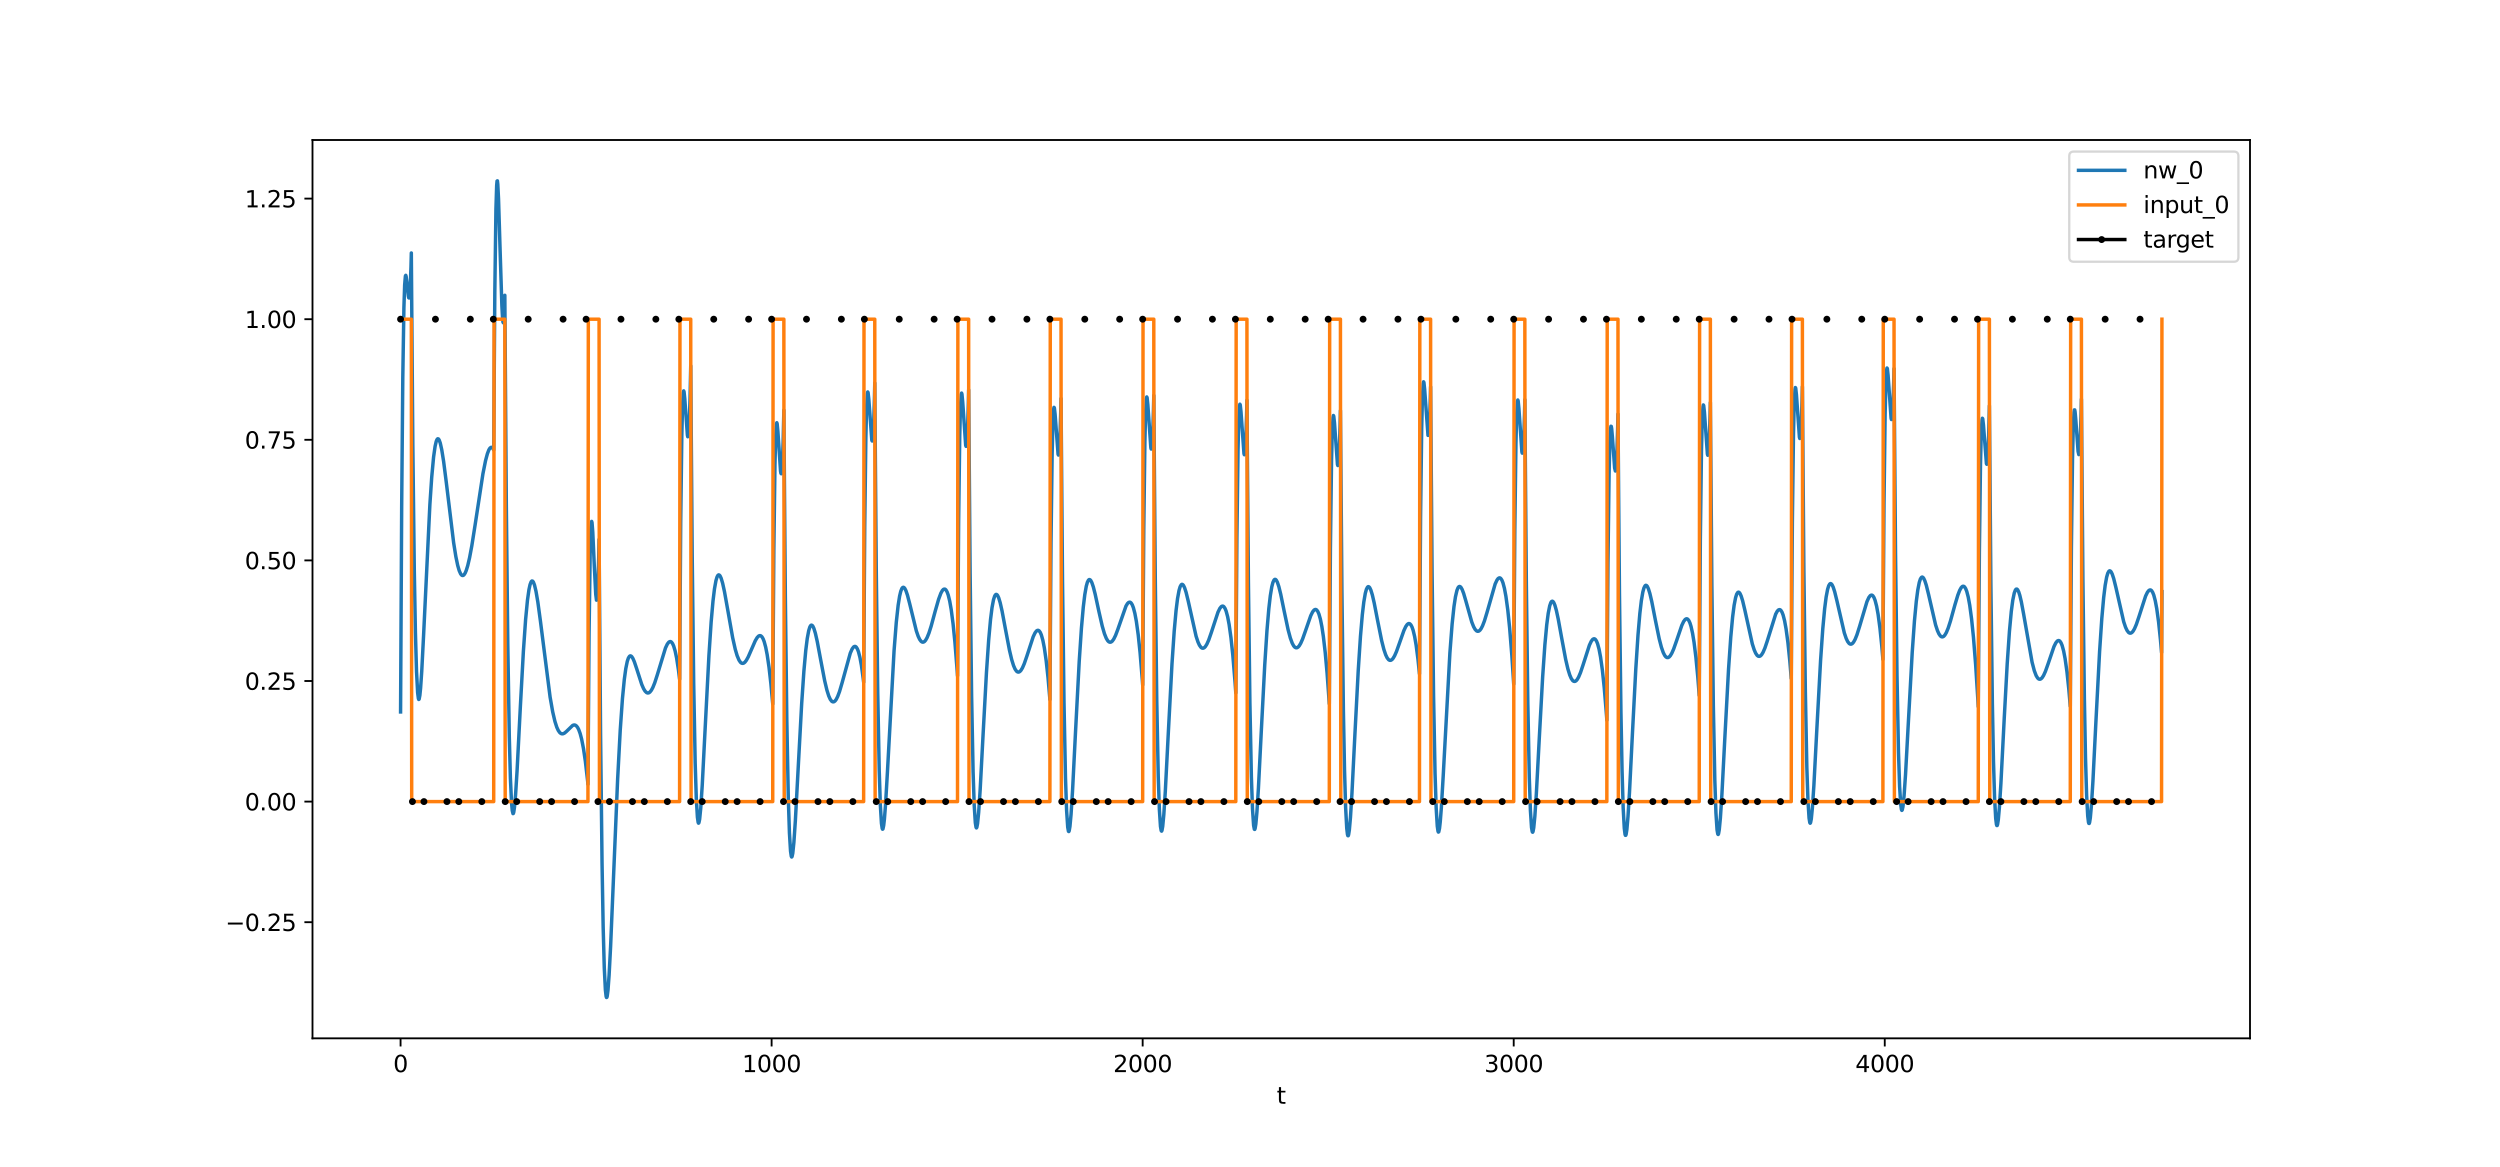 <?xml version="1.0" encoding="utf-8" standalone="no"?>
<!DOCTYPE svg PUBLIC "-//W3C//DTD SVG 1.1//EN"
  "http://www.w3.org/Graphics/SVG/1.1/DTD/svg11.dtd">
<svg xmlns:xlink="http://www.w3.org/1999/xlink" width="1080pt" height="504pt" viewBox="0 0 1080 504" xmlns="http://www.w3.org/2000/svg" version="1.1">
 <defs>
  <style type="text/css">*{stroke-linejoin: round; stroke-linecap: butt}</style>
 </defs>
 <g id="figure_1">
  <g id="patch_1">
   <path d="M 0 504 
L 1080 504 
L 1080 0 
L 0 0 
z
" style="fill: #ffffff"/>
  </g>
  <g id="axes_1">
   <g id="patch_2">
    <path d="M 135 448.56 
L 972 448.56 
L 972 60.48 
L 135 60.48 
z
" style="fill: #ffffff"/>
   </g>
   <g id="matplotlib.axis_1">
    <g id="xtick_1">
     <g id="line2d_1">
      <defs>
       <path id="mcdd0819372" d="M 0 0 
L 0 3.5 
" style="stroke: #000000; stroke-width: 0.8"/>
      </defs>
      <g>
       <use xlink:href="#mcdd0819372" x="173.045" y="448.56" style="stroke: #000000; stroke-width: 0.8"/>
      </g>
     </g>
     <g id="text_1">
      <!-- 0 -->
      <g transform="translate(169.864 463.158) scale(0.1 -0.1)">
       <defs>
        <path id="DejaVuSans-30" d="M 2034 4250 
Q 1547 4250 1301 3770 
Q 1056 3291 1056 2328 
Q 1056 1369 1301 889 
Q 1547 409 2034 409 
Q 2525 409 2770 889 
Q 3016 1369 3016 2328 
Q 3016 3291 2770 3770 
Q 2525 4250 2034 4250 
z
M 2034 4750 
Q 2819 4750 3233 4129 
Q 3647 3509 3647 2328 
Q 3647 1150 3233 529 
Q 2819 -91 2034 -91 
Q 1250 -91 836 529 
Q 422 1150 422 2328 
Q 422 3509 836 4129 
Q 1250 4750 2034 4750 
z
" transform="scale(0.016)"/>
       </defs>
       <use xlink:href="#DejaVuSans-30"/>
      </g>
     </g>
    </g>
    <g id="xtick_2">
     <g id="line2d_2">
      <g>
       <use xlink:href="#mcdd0819372" x="333.338" y="448.56" style="stroke: #000000; stroke-width: 0.8"/>
      </g>
     </g>
     <g id="text_2">
      <!-- 1000 -->
      <g transform="translate(320.613 463.158) scale(0.1 -0.1)">
       <defs>
        <path id="DejaVuSans-31" d="M 794 531 
L 1825 531 
L 1825 4091 
L 703 3866 
L 703 4441 
L 1819 4666 
L 2450 4666 
L 2450 531 
L 3481 531 
L 3481 0 
L 794 0 
L 794 531 
z
" transform="scale(0.016)"/>
       </defs>
       <use xlink:href="#DejaVuSans-31"/>
       <use xlink:href="#DejaVuSans-30" x="63.623"/>
       <use xlink:href="#DejaVuSans-30" x="127.246"/>
       <use xlink:href="#DejaVuSans-30" x="190.869"/>
      </g>
     </g>
    </g>
    <g id="xtick_3">
     <g id="line2d_3">
      <g>
       <use xlink:href="#mcdd0819372" x="493.631" y="448.56" style="stroke: #000000; stroke-width: 0.8"/>
      </g>
     </g>
     <g id="text_3">
      <!-- 2000 -->
      <g transform="translate(480.906 463.158) scale(0.1 -0.1)">
       <defs>
        <path id="DejaVuSans-32" d="M 1228 531 
L 3431 531 
L 3431 0 
L 469 0 
L 469 531 
Q 828 903 1448 1529 
Q 2069 2156 2228 2338 
Q 2531 2678 2651 2914 
Q 2772 3150 2772 3378 
Q 2772 3750 2511 3984 
Q 2250 4219 1831 4219 
Q 1534 4219 1204 4116 
Q 875 4013 500 3803 
L 500 4441 
Q 881 4594 1212 4672 
Q 1544 4750 1819 4750 
Q 2544 4750 2975 4387 
Q 3406 4025 3406 3419 
Q 3406 3131 3298 2873 
Q 3191 2616 2906 2266 
Q 2828 2175 2409 1742 
Q 1991 1309 1228 531 
z
" transform="scale(0.016)"/>
       </defs>
       <use xlink:href="#DejaVuSans-32"/>
       <use xlink:href="#DejaVuSans-30" x="63.623"/>
       <use xlink:href="#DejaVuSans-30" x="127.246"/>
       <use xlink:href="#DejaVuSans-30" x="190.869"/>
      </g>
     </g>
    </g>
    <g id="xtick_4">
     <g id="line2d_4">
      <g>
       <use xlink:href="#mcdd0819372" x="653.923" y="448.56" style="stroke: #000000; stroke-width: 0.8"/>
      </g>
     </g>
     <g id="text_4">
      <!-- 3000 -->
      <g transform="translate(641.198 463.158) scale(0.1 -0.1)">
       <defs>
        <path id="DejaVuSans-33" d="M 2597 2516 
Q 3050 2419 3304 2112 
Q 3559 1806 3559 1356 
Q 3559 666 3084 287 
Q 2609 -91 1734 -91 
Q 1441 -91 1130 -33 
Q 819 25 488 141 
L 488 750 
Q 750 597 1062 519 
Q 1375 441 1716 441 
Q 2309 441 2620 675 
Q 2931 909 2931 1356 
Q 2931 1769 2642 2001 
Q 2353 2234 1838 2234 
L 1294 2234 
L 1294 2753 
L 1863 2753 
Q 2328 2753 2575 2939 
Q 2822 3125 2822 3475 
Q 2822 3834 2567 4026 
Q 2313 4219 1838 4219 
Q 1578 4219 1281 4162 
Q 984 4106 628 3988 
L 628 4550 
Q 988 4650 1302 4700 
Q 1616 4750 1894 4750 
Q 2613 4750 3031 4423 
Q 3450 4097 3450 3541 
Q 3450 3153 3228 2886 
Q 3006 2619 2597 2516 
z
" transform="scale(0.016)"/>
       </defs>
       <use xlink:href="#DejaVuSans-33"/>
       <use xlink:href="#DejaVuSans-30" x="63.623"/>
       <use xlink:href="#DejaVuSans-30" x="127.246"/>
       <use xlink:href="#DejaVuSans-30" x="190.869"/>
      </g>
     </g>
    </g>
    <g id="xtick_5">
     <g id="line2d_5">
      <g>
       <use xlink:href="#mcdd0819372" x="814.216" y="448.56" style="stroke: #000000; stroke-width: 0.8"/>
      </g>
     </g>
     <g id="text_5">
      <!-- 4000 -->
      <g transform="translate(801.491 463.158) scale(0.1 -0.1)">
       <defs>
        <path id="DejaVuSans-34" d="M 2419 4116 
L 825 1625 
L 2419 1625 
L 2419 4116 
z
M 2253 4666 
L 3047 4666 
L 3047 1625 
L 3713 1625 
L 3713 1100 
L 3047 1100 
L 3047 0 
L 2419 0 
L 2419 1100 
L 313 1100 
L 313 1709 
L 2253 4666 
z
" transform="scale(0.016)"/>
       </defs>
       <use xlink:href="#DejaVuSans-34"/>
       <use xlink:href="#DejaVuSans-30" x="63.623"/>
       <use xlink:href="#DejaVuSans-30" x="127.246"/>
       <use xlink:href="#DejaVuSans-30" x="190.869"/>
      </g>
     </g>
    </g>
    <g id="text_6">
     <!-- t -->
     <g transform="translate(551.54 476.837) scale(0.1 -0.1)">
      <defs>
       <path id="DejaVuSans-74" d="M 1172 4494 
L 1172 3500 
L 2356 3500 
L 2356 3053 
L 1172 3053 
L 1172 1153 
Q 1172 725 1289 603 
Q 1406 481 1766 481 
L 2356 481 
L 2356 0 
L 1766 0 
Q 1100 0 847 248 
Q 594 497 594 1153 
L 594 3053 
L 172 3053 
L 172 3500 
L 594 3500 
L 594 4494 
L 1172 4494 
z
" transform="scale(0.016)"/>
      </defs>
      <use xlink:href="#DejaVuSans-74"/>
     </g>
    </g>
   </g>
   <g id="matplotlib.axis_2">
    <g id="ytick_1">
     <g id="line2d_6">
      <defs>
       <path id="m238ae38a88" d="M 0 0 
L -3.5 0 
" style="stroke: #000000; stroke-width: 0.8"/>
      </defs>
      <g>
       <use xlink:href="#m238ae38a88" x="135" y="398.386" style="stroke: #000000; stroke-width: 0.8"/>
      </g>
     </g>
     <g id="text_7">
      <!-- −0.25 -->
      <g transform="translate(97.355 402.186) scale(0.1 -0.1)">
       <defs>
        <path id="DejaVuSans-2212" d="M 678 2272 
L 4684 2272 
L 4684 1741 
L 678 1741 
L 678 2272 
z
" transform="scale(0.016)"/>
        <path id="DejaVuSans-2e" d="M 684 794 
L 1344 794 
L 1344 0 
L 684 0 
L 684 794 
z
" transform="scale(0.016)"/>
        <path id="DejaVuSans-35" d="M 691 4666 
L 3169 4666 
L 3169 4134 
L 1269 4134 
L 1269 2991 
Q 1406 3038 1543 3061 
Q 1681 3084 1819 3084 
Q 2600 3084 3056 2656 
Q 3513 2228 3513 1497 
Q 3513 744 3044 326 
Q 2575 -91 1722 -91 
Q 1428 -91 1123 -41 
Q 819 9 494 109 
L 494 744 
Q 775 591 1075 516 
Q 1375 441 1709 441 
Q 2250 441 2565 725 
Q 2881 1009 2881 1497 
Q 2881 1984 2565 2268 
Q 2250 2553 1709 2553 
Q 1456 2553 1204 2497 
Q 953 2441 691 2322 
L 691 4666 
z
" transform="scale(0.016)"/>
       </defs>
       <use xlink:href="#DejaVuSans-2212"/>
       <use xlink:href="#DejaVuSans-30" x="83.789"/>
       <use xlink:href="#DejaVuSans-2e" x="147.412"/>
       <use xlink:href="#DejaVuSans-32" x="179.199"/>
       <use xlink:href="#DejaVuSans-35" x="242.822"/>
      </g>
     </g>
    </g>
    <g id="ytick_2">
     <g id="line2d_7">
      <g>
       <use xlink:href="#m238ae38a88" x="135" y="346.287" style="stroke: #000000; stroke-width: 0.8"/>
      </g>
     </g>
     <g id="text_8">
      <!-- 0.00 -->
      <g transform="translate(105.734 350.087) scale(0.1 -0.1)">
       <use xlink:href="#DejaVuSans-30"/>
       <use xlink:href="#DejaVuSans-2e" x="63.623"/>
       <use xlink:href="#DejaVuSans-30" x="95.41"/>
       <use xlink:href="#DejaVuSans-30" x="159.033"/>
      </g>
     </g>
    </g>
    <g id="ytick_3">
     <g id="line2d_8">
      <g>
       <use xlink:href="#m238ae38a88" x="135" y="294.188" style="stroke: #000000; stroke-width: 0.8"/>
      </g>
     </g>
     <g id="text_9">
      <!-- 0.25 -->
      <g transform="translate(105.734 297.988) scale(0.1 -0.1)">
       <use xlink:href="#DejaVuSans-30"/>
       <use xlink:href="#DejaVuSans-2e" x="63.623"/>
       <use xlink:href="#DejaVuSans-32" x="95.41"/>
       <use xlink:href="#DejaVuSans-35" x="159.033"/>
      </g>
     </g>
    </g>
    <g id="ytick_4">
     <g id="line2d_9">
      <g>
       <use xlink:href="#m238ae38a88" x="135" y="242.089" style="stroke: #000000; stroke-width: 0.8"/>
      </g>
     </g>
     <g id="text_10">
      <!-- 0.50 -->
      <g transform="translate(105.734 245.889) scale(0.1 -0.1)">
       <use xlink:href="#DejaVuSans-30"/>
       <use xlink:href="#DejaVuSans-2e" x="63.623"/>
       <use xlink:href="#DejaVuSans-35" x="95.41"/>
       <use xlink:href="#DejaVuSans-30" x="159.033"/>
      </g>
     </g>
    </g>
    <g id="ytick_5">
     <g id="line2d_10">
      <g>
       <use xlink:href="#m238ae38a88" x="135" y="189.99" style="stroke: #000000; stroke-width: 0.8"/>
      </g>
     </g>
     <g id="text_11">
      <!-- 0.75 -->
      <g transform="translate(105.734 193.79) scale(0.1 -0.1)">
       <defs>
        <path id="DejaVuSans-37" d="M 525 4666 
L 3525 4666 
L 3525 4397 
L 1831 0 
L 1172 0 
L 2766 4134 
L 525 4134 
L 525 4666 
z
" transform="scale(0.016)"/>
       </defs>
       <use xlink:href="#DejaVuSans-30"/>
       <use xlink:href="#DejaVuSans-2e" x="63.623"/>
       <use xlink:href="#DejaVuSans-37" x="95.41"/>
       <use xlink:href="#DejaVuSans-35" x="159.033"/>
      </g>
     </g>
    </g>
    <g id="ytick_6">
     <g id="line2d_11">
      <g>
       <use xlink:href="#m238ae38a88" x="135" y="137.892" style="stroke: #000000; stroke-width: 0.8"/>
      </g>
     </g>
     <g id="text_12">
      <!-- 1.00 -->
      <g transform="translate(105.734 141.691) scale(0.1 -0.1)">
       <use xlink:href="#DejaVuSans-31"/>
       <use xlink:href="#DejaVuSans-2e" x="63.623"/>
       <use xlink:href="#DejaVuSans-30" x="95.41"/>
       <use xlink:href="#DejaVuSans-30" x="159.033"/>
      </g>
     </g>
    </g>
    <g id="ytick_7">
     <g id="line2d_12">
      <g>
       <use xlink:href="#m238ae38a88" x="135" y="85.793" style="stroke: #000000; stroke-width: 0.8"/>
      </g>
     </g>
     <g id="text_13">
      <!-- 1.25 -->
      <g transform="translate(105.734 89.592) scale(0.1 -0.1)">
       <use xlink:href="#DejaVuSans-31"/>
       <use xlink:href="#DejaVuSans-2e" x="63.623"/>
       <use xlink:href="#DejaVuSans-32" x="95.41"/>
       <use xlink:href="#DejaVuSans-35" x="159.033"/>
      </g>
     </g>
    </g>
   </g>
   <g id="line2d_13">
    <path d="M 173.045 307.559 
L 173.526 218.485 
L 174.007 163.035 
L 174.488 132.888 
L 174.809 123.121 
L 175.129 119.249 
L 175.29 118.938 
L 175.45 119.418 
L 175.77 121.93 
L 176.412 127.926 
L 176.572 128.641 
L 176.732 128.74 
L 176.892 128.085 
L 177.213 124.009 
L 177.534 115.48 
L 177.694 109.288 
L 178.335 191.774 
L 178.976 246.514 
L 179.457 273.208 
L 179.938 290.128 
L 180.419 299.225 
L 180.74 301.779 
L 180.9 302.17 
L 181.06 302.039 
L 181.381 300.393 
L 181.701 297.191 
L 182.182 290.139 
L 182.984 274.523 
L 185.709 217.933 
L 186.51 206.055 
L 187.311 197.411 
L 187.953 192.845 
L 188.434 190.737 
L 188.754 189.924 
L 189.075 189.559 
L 189.395 189.615 
L 189.716 190.065 
L 190.197 191.414 
L 190.838 194.308 
L 191.639 199.329 
L 192.761 208.1 
L 195.967 234.448 
L 196.929 240.45 
L 197.731 244.285 
L 198.372 246.508 
L 199.013 247.948 
L 199.494 248.507 
L 199.814 248.634 
L 200.135 248.567 
L 200.455 248.309 
L 200.936 247.576 
L 201.417 246.444 
L 202.058 244.359 
L 202.86 240.921 
L 203.822 235.784 
L 205.264 226.65 
L 208.63 204.639 
L 209.752 199.009 
L 210.554 196.003 
L 211.195 194.334 
L 211.676 193.564 
L 212.157 193.24 
L 212.477 193.285 
L 212.798 193.549 
L 213.279 194.371 
L 213.76 126.129 
L 214.241 90.303 
L 214.561 80.105 
L 214.722 78.223 
L 214.882 78.12 
L 215.042 79.535 
L 215.363 85.935 
L 216.004 106.758 
L 216.805 131.99 
L 217.126 137.74 
L 217.286 139.159 
L 217.447 139.458 
L 217.607 138.538 
L 217.927 132.673 
L 218.088 127.568 
L 218.729 217.343 
L 219.37 278.726 
L 220.011 318.005 
L 220.492 336.133 
L 220.973 346.634 
L 221.294 350.194 
L 221.614 351.49 
L 221.774 351.408 
L 221.935 350.895 
L 222.255 348.742 
L 222.736 343.229 
L 223.377 332.928 
L 224.82 304.772 
L 226.102 281.358 
L 227.064 267.605 
L 227.866 259.275 
L 228.507 254.731 
L 228.988 252.525 
L 229.468 251.295 
L 229.789 250.985 
L 230.11 251.059 
L 230.43 251.491 
L 230.911 252.757 
L 231.552 255.455 
L 232.354 260.143 
L 233.476 268.406 
L 237.643 301.142 
L 238.765 307.512 
L 239.727 311.651 
L 240.529 314.153 
L 241.17 315.558 
L 241.811 316.469 
L 242.292 316.857 
L 242.773 317.018 
L 243.254 316.981 
L 243.895 316.676 
L 244.696 315.992 
L 247.421 313.355 
L 248.062 313.179 
L 248.543 313.277 
L 249.024 313.613 
L 249.505 314.222 
L 249.986 315.139 
L 250.627 316.898 
L 251.268 319.338 
L 252.07 323.449 
L 252.871 328.853 
L 253.833 337.191 
L 253.993 338.788 
L 254.474 273.783 
L 254.955 239.038 
L 255.276 228.446 
L 255.596 225.246 
L 255.756 225.765 
L 256.077 229.838 
L 256.718 244.117 
L 257.359 256.703 
L 257.68 259.272 
L 257.84 259.178 
L 258.001 258.018 
L 258.321 252.112 
L 258.642 240.864 
L 258.802 233.056 
L 259.443 316.898 
L 260.084 372.92 
L 260.565 400.453 
L 261.046 418.065 
L 261.527 427.671 
L 261.848 430.452 
L 262.008 430.92 
L 262.168 430.84 
L 262.328 430.259 
L 262.649 427.768 
L 263.13 421.303 
L 263.771 409.031 
L 264.893 382.358 
L 266.817 336.613 
L 267.939 315.452 
L 268.9 301.761 
L 269.702 293.509 
L 270.343 288.838 
L 270.984 285.713 
L 271.465 284.273 
L 271.946 283.51 
L 272.267 283.334 
L 272.587 283.393 
L 272.908 283.661 
L 273.389 284.395 
L 274.03 285.862 
L 274.992 288.725 
L 277.236 295.693 
L 278.037 297.531 
L 278.678 298.578 
L 279.319 299.203 
L 279.8 299.38 
L 280.281 299.303 
L 280.762 298.976 
L 281.403 298.166 
L 282.044 296.96 
L 282.846 294.968 
L 283.968 291.493 
L 287.494 279.908 
L 288.296 278.222 
L 288.937 277.4 
L 289.418 277.149 
L 289.738 277.177 
L 290.059 277.374 
L 290.54 278.009 
L 291.021 279.08 
L 291.662 281.243 
L 292.303 284.311 
L 293.105 289.518 
L 293.586 293.417 
L 294.066 225.858 
L 294.547 188.028 
L 294.868 175.161 
L 295.188 169.566 
L 295.349 168.857 
L 295.509 169.226 
L 295.83 172.315 
L 296.952 187.96 
L 297.112 188.669 
L 297.272 188.597 
L 297.433 187.633 
L 297.753 182.635 
L 298.074 172.968 
L 298.394 158.055 
L 299.035 240.045 
L 299.677 295.222 
L 300.318 329.637 
L 300.799 344.867 
L 301.28 353.02 
L 301.6 355.283 
L 301.76 355.613 
L 301.921 355.472 
L 302.241 353.939 
L 302.722 349.089 
L 303.363 339.247 
L 304.485 317.372 
L 306.249 283.319 
L 307.21 268.783 
L 308.012 259.659 
L 308.653 254.377 
L 309.294 250.822 
L 309.775 249.214 
L 310.096 248.608 
L 310.416 248.349 
L 310.737 248.411 
L 311.057 248.769 
L 311.538 249.803 
L 312.179 251.968 
L 312.981 255.637 
L 314.263 262.803 
L 316.507 275.488 
L 317.629 280.5 
L 318.431 283.219 
L 319.232 285.144 
L 319.873 286.099 
L 320.354 286.482 
L 320.835 286.592 
L 321.316 286.445 
L 321.797 286.063 
L 322.438 285.23 
L 323.24 283.769 
L 324.522 280.834 
L 326.285 276.794 
L 327.087 275.446 
L 327.728 274.774 
L 328.209 274.573 
L 328.69 274.675 
L 329.17 275.122 
L 329.651 275.95 
L 330.132 277.197 
L 330.773 279.572 
L 331.415 282.832 
L 332.216 288.263 
L 333.017 295.319 
L 333.819 304.11 
L 334.3 237.759 
L 334.781 200.807 
L 335.101 188.388 
L 335.422 183.164 
L 335.582 182.621 
L 335.742 183.146 
L 336.063 186.538 
L 337.185 203.478 
L 337.345 204.446 
L 337.506 204.662 
L 337.666 204.019 
L 337.987 199.77 
L 338.307 191.016 
L 338.628 177.205 
L 339.269 257.441 
L 339.91 311.352 
L 340.551 344.924 
L 341.032 359.761 
L 341.513 367.699 
L 341.834 369.905 
L 341.994 370.231 
L 342.154 370.099 
L 342.475 368.628 
L 342.956 363.962 
L 343.597 354.507 
L 344.719 333.591 
L 346.322 303.989 
L 347.284 289.877 
L 348.085 281.004 
L 348.726 275.871 
L 349.367 272.425 
L 349.848 270.874 
L 350.169 270.296 
L 350.489 270.055 
L 350.81 270.127 
L 351.131 270.486 
L 351.611 271.503 
L 352.253 273.611 
L 353.054 277.151 
L 354.497 284.852 
L 356.26 294.087 
L 357.222 298.121 
L 358.023 300.663 
L 358.664 302.088 
L 359.305 302.945 
L 359.786 303.212 
L 360.267 303.163 
L 360.748 302.81 
L 361.229 302.169 
L 361.87 300.902 
L 362.672 298.747 
L 363.794 294.93 
L 367.32 282.168 
L 368.122 280.342 
L 368.763 279.471 
L 369.244 279.23 
L 369.564 279.288 
L 369.885 279.534 
L 370.366 280.283 
L 370.847 281.519 
L 371.488 283.986 
L 372.129 287.462 
L 372.93 293.333 
L 373.091 294.721 
L 373.572 227.153 
L 374.052 189.071 
L 374.373 175.97 
L 374.694 170.137 
L 374.854 169.321 
L 375.014 169.598 
L 375.335 172.571 
L 376.617 190.15 
L 376.777 190.508 
L 376.938 190.054 
L 377.098 188.692 
L 377.419 182.9 
L 377.739 172.53 
L 377.899 165.474 
L 378.541 245.484 
L 379.182 299.294 
L 379.823 332.845 
L 380.304 347.698 
L 380.785 355.664 
L 381.105 357.891 
L 381.266 358.227 
L 381.426 358.104 
L 381.746 356.647 
L 382.067 353.825 
L 382.548 347.621 
L 383.349 333.88 
L 386.235 281.093 
L 387.196 268.83 
L 387.998 261.501 
L 388.639 257.481 
L 389.12 255.469 
L 389.601 254.244 
L 389.921 253.827 
L 390.242 253.701 
L 390.563 253.84 
L 390.883 254.22 
L 391.364 255.182 
L 392.005 257.059 
L 392.967 260.739 
L 395.852 272.535 
L 396.654 274.87 
L 397.295 276.226 
L 397.936 277.085 
L 398.417 277.389 
L 398.898 277.403 
L 399.379 277.13 
L 399.86 276.583 
L 400.501 275.455 
L 401.302 273.48 
L 402.264 270.457 
L 404.027 263.961 
L 405.47 258.912 
L 406.432 256.315 
L 407.073 255.137 
L 407.554 254.619 
L 408.034 254.462 
L 408.355 254.578 
L 408.676 254.886 
L 409.156 255.731 
L 409.637 257.072 
L 410.279 259.695 
L 410.92 263.344 
L 411.721 269.466 
L 412.523 277.443 
L 413.484 289.623 
L 413.645 291.941 
L 414.126 225.485 
L 414.606 188.334 
L 414.927 175.767 
L 415.248 170.408 
L 415.408 169.81 
L 415.568 170.291 
L 415.889 173.639 
L 417.171 192.354 
L 417.331 192.823 
L 417.492 192.474 
L 417.652 191.211 
L 417.973 185.606 
L 418.293 175.408 
L 418.453 168.434 
L 419.095 247.585 
L 419.736 300.608 
L 420.377 333.462 
L 420.858 347.858 
L 421.339 355.43 
L 421.659 357.429 
L 421.82 357.662 
L 421.98 357.443 
L 422.3 355.816 
L 422.781 350.957 
L 423.423 341.313 
L 424.705 317.06 
L 426.148 290.539 
L 427.109 276.45 
L 427.911 267.613 
L 428.552 262.512 
L 429.193 259.097 
L 429.674 257.569 
L 429.995 257.004 
L 430.315 256.775 
L 430.636 256.857 
L 430.956 257.225 
L 431.437 258.253 
L 432.078 260.372 
L 432.88 263.918 
L 434.322 271.619 
L 436.086 280.869 
L 437.047 284.936 
L 437.849 287.529 
L 438.49 289.015 
L 439.131 289.954 
L 439.612 290.299 
L 440.093 290.343 
L 440.574 290.1 
L 441.055 289.587 
L 441.696 288.523 
L 442.497 286.675 
L 443.619 283.402 
L 446.344 275.062 
L 447.146 273.377 
L 447.787 272.544 
L 448.268 272.289 
L 448.588 272.32 
L 448.909 272.526 
L 449.39 273.191 
L 449.871 274.319 
L 450.512 276.611 
L 451.153 279.882 
L 451.955 285.472 
L 452.756 292.863 
L 453.558 302.179 
L 454.038 234.486 
L 454.519 196.184 
L 454.84 182.906 
L 455.16 176.886 
L 455.321 175.977 
L 455.481 176.163 
L 455.802 178.966 
L 457.084 196.209 
L 457.244 196.584 
L 457.405 196.163 
L 457.565 194.851 
L 457.885 189.218 
L 458.206 179.089 
L 458.366 172.187 
L 459.007 250.943 
L 459.649 303.568 
L 460.29 336.014 
L 460.771 350.094 
L 461.252 357.338 
L 461.572 359.112 
L 461.732 359.23 
L 461.893 358.895 
L 462.213 357.031 
L 462.694 351.805 
L 463.335 341.65 
L 464.618 316.305 
L 466.221 285.713 
L 467.182 271.3 
L 467.984 262.22 
L 468.625 256.912 
L 469.266 253.264 
L 469.747 251.538 
L 470.228 250.598 
L 470.549 250.368 
L 470.869 250.427 
L 471.19 250.747 
L 471.671 251.66 
L 472.312 253.544 
L 473.113 256.678 
L 474.716 264.117 
L 476.159 270.44 
L 477.121 273.765 
L 477.922 275.775 
L 478.563 276.829 
L 479.044 277.285 
L 479.525 277.456 
L 480.006 277.348 
L 480.487 276.976 
L 481.128 276.098 
L 481.929 274.47 
L 482.891 271.921 
L 486.418 261.826 
L 487.059 260.755 
L 487.54 260.275 
L 488.02 260.123 
L 488.341 260.226 
L 488.662 260.505 
L 489.143 261.285 
L 489.623 262.533 
L 490.265 264.991 
L 490.906 268.438 
L 491.707 274.261 
L 492.509 281.899 
L 493.47 293.639 
L 493.631 295.881 
L 494.112 228.705 
L 494.592 190.894 
L 494.913 177.934 
L 495.234 172.227 
L 495.394 171.474 
L 495.554 171.814 
L 495.875 174.927 
L 497.157 193.447 
L 497.317 193.99 
L 497.478 193.74 
L 497.638 192.602 
L 497.959 187.326 
L 498.279 177.568 
L 498.439 170.858 
L 499.081 249.856 
L 499.722 302.709 
L 500.363 335.374 
L 500.844 349.613 
L 501.325 357.012 
L 501.645 358.887 
L 501.806 359.056 
L 501.966 358.771 
L 502.287 357.005 
L 502.767 351.926 
L 503.409 341.962 
L 504.691 316.985 
L 506.294 286.824 
L 507.256 272.652 
L 508.057 263.761 
L 508.698 258.595 
L 509.339 255.082 
L 509.82 253.45 
L 510.301 252.6 
L 510.622 252.427 
L 510.942 252.54 
L 511.263 252.912 
L 511.744 253.898 
L 512.385 255.87 
L 513.347 259.816 
L 516.713 274.858 
L 517.514 277.305 
L 518.155 278.726 
L 518.797 279.637 
L 519.278 279.979 
L 519.758 280.033 
L 520.239 279.807 
L 520.72 279.318 
L 521.361 278.29 
L 522.163 276.487 
L 523.285 273.26 
L 526.17 264.458 
L 526.972 262.818 
L 527.613 262.032 
L 528.094 261.818 
L 528.414 261.88 
L 528.735 262.12 
L 529.216 262.841 
L 529.697 264.031 
L 530.338 266.416 
L 530.979 269.794 
L 531.78 275.537 
L 532.582 283.104 
L 533.544 294.772 
L 533.864 299.319 
L 534.345 232.118 
L 534.826 194.234 
L 535.146 181.204 
L 535.467 175.412 
L 535.627 174.612 
L 535.788 174.903 
L 536.108 177.911 
L 537.391 195.968 
L 537.551 196.451 
L 537.711 196.143 
L 537.871 194.947 
L 538.192 189.559 
L 538.513 179.694 
L 538.673 172.932 
L 539.314 251.265 
L 539.955 303.514 
L 540.596 335.636 
L 541.077 349.506 
L 541.558 356.569 
L 541.879 358.238 
L 542.039 358.308 
L 542.199 357.929 
L 542.52 355.984 
L 543.001 350.661 
L 543.642 340.414 
L 544.924 315.012 
L 546.367 287.273 
L 547.329 272.414 
L 548.13 262.957 
L 548.771 257.377 
L 549.413 253.497 
L 549.893 251.63 
L 550.374 250.579 
L 550.695 250.294 
L 551.015 250.311 
L 551.336 250.605 
L 551.817 251.505 
L 552.458 253.42 
L 553.26 256.664 
L 554.702 263.714 
L 556.465 272.061 
L 557.427 275.633 
L 558.229 277.833 
L 558.87 279.026 
L 559.351 279.579 
L 559.832 279.841 
L 560.312 279.818 
L 560.793 279.525 
L 561.274 278.978 
L 561.915 277.895 
L 562.717 276.068 
L 563.839 272.905 
L 566.243 265.967 
L 567.045 264.342 
L 567.686 263.533 
L 568.167 263.283 
L 568.487 263.312 
L 568.808 263.511 
L 569.289 264.158 
L 569.77 265.259 
L 570.411 267.504 
L 571.052 270.718 
L 571.693 274.985 
L 572.495 281.917 
L 573.296 290.75 
L 574.258 304.023 
L 574.739 236.926 
L 575.22 199.101 
L 575.54 186.088 
L 575.861 180.3 
L 576.021 179.497 
L 576.181 179.782 
L 576.502 182.769 
L 577.784 200.66 
L 577.945 201.117 
L 578.105 200.78 
L 578.265 199.555 
L 578.586 194.104 
L 578.906 184.175 
L 579.067 177.38 
L 579.708 255.27 
L 580.349 307.133 
L 580.83 332.573 
L 581.311 348.861 
L 581.792 357.822 
L 582.112 360.507 
L 582.273 361.018 
L 582.433 361.039 
L 582.593 360.613 
L 582.914 358.584 
L 583.395 353.154 
L 584.036 342.803 
L 585.318 317.306 
L 586.761 289.615 
L 587.722 274.861 
L 588.524 265.529 
L 589.165 260.068 
L 589.806 256.323 
L 590.287 254.564 
L 590.768 253.629 
L 591.089 253.423 
L 591.409 253.521 
L 591.73 253.897 
L 592.211 254.923 
L 592.852 257.01 
L 593.653 260.472 
L 595.096 267.911 
L 596.859 276.712 
L 597.821 280.513 
L 598.622 282.891 
L 599.264 284.218 
L 599.905 285.016 
L 600.386 285.269 
L 600.866 285.237 
L 601.347 284.934 
L 601.828 284.38 
L 602.469 283.292 
L 603.271 281.471 
L 604.553 277.873 
L 606.477 272.411 
L 607.278 270.694 
L 607.919 269.773 
L 608.4 269.416 
L 608.721 269.362 
L 609.041 269.471 
L 609.522 269.967 
L 610.003 270.9 
L 610.484 272.311 
L 611.125 275.002 
L 611.766 278.7 
L 612.568 284.859 
L 613.209 291.107 
L 613.69 223.283 
L 614.171 184.941 
L 614.491 171.698 
L 614.812 165.772 
L 614.972 164.935 
L 615.133 165.209 
L 615.453 168.247 
L 616.896 188.086 
L 617.056 188.052 
L 617.216 187.159 
L 617.537 182.465 
L 617.857 173.416 
L 618.018 167.11 
L 618.659 246.933 
L 619.3 300.625 
L 619.941 334.111 
L 620.422 348.941 
L 620.903 356.9 
L 621.224 359.127 
L 621.384 359.465 
L 621.544 359.344 
L 621.865 357.892 
L 622.185 355.076 
L 622.666 348.879 
L 623.468 335.138 
L 626.353 282.08 
L 627.315 269.602 
L 628.116 262.043 
L 628.757 257.808 
L 629.399 255.061 
L 629.879 253.882 
L 630.2 253.473 
L 630.521 253.338 
L 630.841 253.45 
L 631.162 253.784 
L 631.643 254.645 
L 632.284 256.328 
L 633.246 259.604 
L 635.81 268.734 
L 636.612 270.759 
L 637.253 271.898 
L 637.894 272.562 
L 638.375 272.735 
L 638.856 272.629 
L 639.337 272.249 
L 639.818 271.605 
L 640.459 270.365 
L 641.26 268.277 
L 642.382 264.588 
L 645.909 252.274 
L 646.71 250.556 
L 647.191 249.919 
L 647.672 249.633 
L 647.993 249.658 
L 648.313 249.871 
L 648.794 250.571 
L 649.275 251.761 
L 649.916 254.18 
L 650.557 257.628 
L 651.359 263.509 
L 652.16 271.268 
L 653.122 283.234 
L 653.923 295.539 
L 654.404 229.004 
L 654.885 191.682 
L 655.206 178.976 
L 655.526 173.472 
L 655.687 172.804 
L 655.847 173.219 
L 656.167 176.455 
L 657.45 195.205 
L 657.61 195.758 
L 657.77 195.516 
L 657.931 194.385 
L 658.251 189.118 
L 658.572 179.371 
L 658.732 172.667 
L 659.373 251.127 
L 660.014 303.583 
L 660.656 335.984 
L 661.136 350.109 
L 661.617 357.463 
L 661.938 359.344 
L 662.098 359.525 
L 662.259 359.26 
L 662.579 357.554 
L 663.06 352.611 
L 663.701 342.909 
L 664.984 318.696 
L 666.426 292.4 
L 667.388 278.529 
L 668.189 269.897 
L 668.831 264.969 
L 669.472 261.73 
L 669.953 260.333 
L 670.273 259.854 
L 670.594 259.711 
L 670.914 259.877 
L 671.235 260.326 
L 671.716 261.473 
L 672.357 263.739 
L 673.158 267.453 
L 674.601 275.4 
L 676.364 284.846 
L 677.326 288.972 
L 678.128 291.589 
L 678.769 293.079 
L 679.41 294.011 
L 679.891 294.344 
L 680.372 294.371 
L 680.852 294.106 
L 681.333 293.568 
L 681.975 292.464 
L 682.776 290.562 
L 683.898 287.21 
L 686.623 278.724 
L 687.424 277.023 
L 688.066 276.192 
L 688.547 275.948 
L 688.867 275.991 
L 689.188 276.213 
L 689.669 276.911 
L 690.149 278.082 
L 690.791 280.449 
L 691.432 283.818 
L 692.233 289.562 
L 693.035 297.144 
L 693.996 308.85 
L 694.157 311.09 
L 694.638 243.338 
L 695.119 204.846 
L 695.439 191.387 
L 695.76 185.158 
L 695.92 184.137 
L 696.08 184.206 
L 696.241 185.153 
L 696.561 188.874 
L 697.523 202.191 
L 697.844 203.474 
L 698.004 202.988 
L 698.164 201.623 
L 698.485 195.919 
L 698.805 185.775 
L 698.966 178.888 
L 699.607 256.282 
L 700.248 307.744 
L 700.729 332.937 
L 701.21 349.017 
L 701.691 357.806 
L 702.011 360.394 
L 702.171 360.862 
L 702.332 360.842 
L 702.492 360.377 
L 702.813 358.28 
L 703.293 352.766 
L 703.935 342.33 
L 705.217 316.74 
L 706.66 289.018 
L 707.621 274.267 
L 708.423 264.943 
L 709.064 259.488 
L 709.705 255.747 
L 710.186 253.991 
L 710.667 253.055 
L 710.988 252.847 
L 711.308 252.943 
L 711.629 253.315 
L 712.11 254.333 
L 712.751 256.404 
L 713.552 259.838 
L 715.155 268.047 
L 716.758 275.88 
L 717.72 279.598 
L 718.521 281.901 
L 719.162 283.163 
L 719.643 283.761 
L 720.124 284.061 
L 720.605 284.071 
L 721.086 283.803 
L 721.567 283.277 
L 722.208 282.211 
L 723.009 280.392 
L 724.131 277.217 
L 726.536 270.166 
L 727.337 268.481 
L 727.979 267.618 
L 728.459 267.325 
L 728.78 267.323 
L 729.101 267.491 
L 729.581 268.089 
L 730.062 269.139 
L 730.543 270.683 
L 731.184 273.574 
L 731.826 277.495 
L 732.627 283.968 
L 733.428 292.314 
L 734.07 300.424 
L 734.551 232.994 
L 735.031 194.884 
L 735.352 181.712 
L 735.673 175.793 
L 735.833 174.935 
L 735.993 175.175 
L 736.314 178.097 
L 737.596 196.146 
L 737.756 196.677 
L 737.917 196.429 
L 738.077 195.307 
L 738.398 190.107 
L 738.718 180.491 
L 738.878 173.878 
L 739.52 252.31 
L 740.161 304.743 
L 740.802 337.113 
L 741.283 351.202 
L 741.764 358.503 
L 742.084 360.339 
L 742.245 360.494 
L 742.405 360.201 
L 742.725 358.432 
L 743.206 353.374 
L 743.847 343.482 
L 745.13 318.76 
L 746.733 289.037 
L 747.695 275.151 
L 748.496 266.494 
L 749.137 261.509 
L 749.778 258.166 
L 750.259 256.654 
L 750.74 255.915 
L 751.061 255.812 
L 751.381 255.99 
L 751.702 256.423 
L 752.183 257.493 
L 752.824 259.561 
L 753.786 263.615 
L 756.991 278.138 
L 757.793 280.668 
L 758.434 282.151 
L 759.075 283.113 
L 759.556 283.486 
L 760.037 283.56 
L 760.518 283.345 
L 760.999 282.855 
L 761.64 281.805 
L 762.441 279.939 
L 763.403 277.076 
L 767.09 265.311 
L 767.731 264.111 
L 768.212 263.554 
L 768.693 263.342 
L 769.013 263.413 
L 769.334 263.669 
L 769.815 264.429 
L 770.296 265.674 
L 770.937 268.158 
L 771.578 271.662 
L 772.38 277.6 
L 773.181 285.402 
L 773.822 293.072 
L 774.303 225.557 
L 774.784 187.393 
L 775.105 174.202 
L 775.425 168.275 
L 775.585 167.419 
L 775.746 167.662 
L 776.066 170.603 
L 777.349 188.861 
L 777.509 189.435 
L 777.669 189.233 
L 777.83 188.162 
L 778.15 183.075 
L 778.471 173.59 
L 778.631 167.049 
L 779.272 245.921 
L 779.913 298.767 
L 780.555 331.518 
L 781.035 345.871 
L 781.516 353.418 
L 781.837 355.407 
L 781.997 355.635 
L 782.157 355.413 
L 782.478 353.779 
L 782.959 348.908 
L 783.6 339.236 
L 784.882 314.855 
L 786.485 285.385 
L 787.447 271.569 
L 788.249 262.929 
L 788.89 257.934 
L 789.531 254.56 
L 790.012 253.014 
L 790.493 252.232 
L 790.813 252.096 
L 791.134 252.237 
L 791.454 252.631 
L 791.935 253.635 
L 792.576 255.607 
L 793.538 259.5 
L 796.744 273.413 
L 797.546 275.786 
L 798.187 277.144 
L 798.828 277.984 
L 799.309 278.267 
L 799.79 278.255 
L 800.27 277.955 
L 800.751 277.383 
L 801.393 276.228 
L 802.194 274.24 
L 803.316 270.698 
L 806.522 259.907 
L 807.323 258.147 
L 807.965 257.305 
L 808.445 257.075 
L 808.766 257.137 
L 809.087 257.386 
L 809.567 258.138 
L 810.048 259.379 
L 810.69 261.865 
L 811.331 265.378 
L 812.132 271.338 
L 812.934 279.172 
L 813.414 284.826 
L 813.895 217.227 
L 814.376 179.003 
L 814.697 165.785 
L 815.017 159.843 
L 815.178 158.984 
L 815.338 159.227 
L 815.659 162.178 
L 816.941 180.619 
L 817.101 181.234 
L 817.262 181.078 
L 817.422 180.056 
L 817.742 175.084 
L 818.063 165.733 
L 818.223 159.267 
L 818.864 238.595 
L 819.506 291.887 
L 820.147 325.07 
L 820.628 339.735 
L 821.109 347.582 
L 821.429 349.763 
L 821.589 350.086 
L 821.75 349.957 
L 822.07 348.503 
L 822.551 343.892 
L 823.192 334.542 
L 824.314 313.83 
L 826.078 281.81 
L 827.039 268.251 
L 827.841 259.785 
L 828.482 254.902 
L 829.123 251.622 
L 829.604 250.132 
L 830.085 249.397 
L 830.406 249.285 
L 830.726 249.448 
L 831.047 249.859 
L 831.528 250.882 
L 832.169 252.867 
L 833.13 256.756 
L 836.176 269.963 
L 836.978 272.412 
L 837.619 273.841 
L 838.26 274.755 
L 838.741 275.093 
L 839.222 275.133 
L 839.702 274.883 
L 840.183 274.353 
L 840.825 273.246 
L 841.626 271.296 
L 842.588 268.309 
L 844.511 261.35 
L 845.794 257.074 
L 846.595 255.005 
L 847.236 253.86 
L 847.717 253.37 
L 848.038 253.244 
L 848.358 253.293 
L 848.679 253.53 
L 849.16 254.266 
L 849.641 255.495 
L 850.282 257.966 
L 850.923 261.469 
L 851.724 267.422 
L 852.526 275.256 
L 853.488 287.314 
L 854.449 302.439 
L 854.61 305.269 
L 855.091 238.347 
L 855.571 200.542 
L 855.892 187.467 
L 856.213 181.562 
L 856.373 180.681 
L 856.533 180.877 
L 856.854 183.652 
L 858.136 200.307 
L 858.296 200.572 
L 858.457 200.036 
L 858.777 196.194 
L 859.098 188.127 
L 859.418 175.311 
L 860.06 252.455 
L 860.701 303.717 
L 861.182 328.799 
L 861.663 344.807 
L 862.143 353.564 
L 862.464 356.152 
L 862.624 356.627 
L 862.785 356.619 
L 862.945 356.171 
L 863.265 354.12 
L 863.746 348.711 
L 864.388 338.478 
L 865.83 310.307 
L 867.113 286.74 
L 868.074 272.767 
L 868.876 264.156 
L 869.517 259.304 
L 870.158 256.189 
L 870.639 254.911 
L 870.96 254.524 
L 871.28 254.48 
L 871.601 254.753 
L 872.082 255.699 
L 872.562 257.205 
L 873.204 259.921 
L 874.165 265.067 
L 877.852 286.057 
L 878.814 289.733 
L 879.615 291.859 
L 880.257 292.918 
L 880.737 293.338 
L 881.218 293.449 
L 881.699 293.264 
L 882.18 292.804 
L 882.821 291.804 
L 883.623 290.034 
L 884.745 286.878 
L 887.309 279.339 
L 888.111 277.715 
L 888.752 276.925 
L 889.233 276.702 
L 889.553 276.753 
L 889.874 276.98 
L 890.355 277.678 
L 890.836 278.841 
L 891.477 281.184 
L 892.118 284.515 
L 892.92 290.194 
L 893.721 297.694 
L 894.362 305.091 
L 894.843 236.952 
L 895.324 198.142 
L 895.645 184.511 
L 895.965 178.141 
L 896.125 177.062 
L 896.286 177.083 
L 896.446 177.988 
L 896.767 181.652 
L 897.728 195.016 
L 898.049 196.389 
L 898.209 195.964 
L 898.37 194.67 
L 898.69 189.139 
L 899.011 179.211 
L 899.171 172.449 
L 899.812 250.139 
L 900.453 301.886 
L 900.934 327.28 
L 901.415 343.547 
L 901.896 352.505 
L 902.217 355.195 
L 902.377 355.71 
L 902.537 355.735 
L 902.697 355.313 
L 903.018 353.294 
L 903.499 347.877 
L 904.14 337.536 
L 905.422 312.008 
L 907.025 281.427 
L 907.987 267.099 
L 908.789 258.112 
L 909.43 252.886 
L 910.071 249.322 
L 910.552 247.658 
L 911.033 246.778 
L 911.353 246.586 
L 911.674 246.68 
L 911.994 247.034 
L 912.475 247.993 
L 913.117 249.93 
L 914.078 253.818 
L 917.444 268.612 
L 918.246 270.99 
L 918.887 272.354 
L 919.528 273.207 
L 920.009 273.505 
L 920.49 273.515 
L 920.971 273.246 
L 921.452 272.714 
L 922.093 271.63 
L 922.894 269.76 
L 924.016 266.448 
L 926.902 257.498 
L 927.703 255.839 
L 928.344 255.047 
L 928.825 254.834 
L 929.146 254.899 
L 929.466 255.144 
L 929.947 255.876 
L 930.428 257.083 
L 931.069 259.498 
L 931.71 262.916 
L 932.512 268.722 
L 933.313 276.368 
L 933.794 281.892 
L 933.955 255.602 
L 933.955 255.602 
" clip-path="url(#pa4ecb16253)" style="fill: none; stroke: #1f77b4; stroke-width: 1.5; stroke-linecap: square"/>
   </g>
   <g id="line2d_14">
    <path d="M 173.045 137.892 
L 177.694 137.892 
L 177.854 346.287 
L 213.279 346.287 
L 213.439 137.892 
L 218.088 137.892 
L 218.248 346.287 
L 253.993 346.287 
L 254.154 137.892 
L 258.802 137.892 
L 258.962 346.287 
L 293.586 346.287 
L 293.746 137.892 
L 298.394 137.892 
L 298.555 346.287 
L 333.819 346.287 
L 333.979 137.892 
L 338.628 137.892 
L 338.788 346.287 
L 373.091 346.287 
L 373.251 137.892 
L 377.899 137.892 
L 378.06 346.287 
L 413.645 346.287 
L 413.805 137.892 
L 418.453 137.892 
L 418.614 346.287 
L 453.558 346.287 
L 453.718 137.892 
L 458.366 137.892 
L 458.527 346.287 
L 493.631 346.287 
L 493.791 137.892 
L 498.439 137.892 
L 498.6 346.287 
L 533.864 346.287 
L 534.024 137.892 
L 538.673 137.892 
L 538.833 346.287 
L 574.258 346.287 
L 574.418 137.892 
L 579.067 137.892 
L 579.227 346.287 
L 613.209 346.287 
L 613.369 137.892 
L 618.018 137.892 
L 618.178 346.287 
L 653.923 346.287 
L 654.084 137.892 
L 658.732 137.892 
L 658.892 346.287 
L 694.157 346.287 
L 694.317 137.892 
L 698.966 137.892 
L 699.126 346.287 
L 734.07 346.287 
L 734.23 137.892 
L 738.878 137.892 
L 739.039 346.287 
L 773.822 346.287 
L 773.983 137.892 
L 778.631 137.892 
L 778.791 346.287 
L 813.414 346.287 
L 813.575 137.892 
L 818.223 137.892 
L 818.384 346.287 
L 854.61 346.287 
L 854.77 137.892 
L 859.418 137.892 
L 859.579 346.287 
L 894.362 346.287 
L 894.523 137.892 
L 899.171 137.892 
L 899.331 346.287 
L 933.794 346.287 
L 933.955 137.892 
L 933.955 137.892 
" clip-path="url(#pa4ecb16253)" style="fill: none; stroke: #ff7f0e; stroke-width: 1.5; stroke-linecap: square"/>
   </g>
   <g id="line2d_15">
    <path d="M 929.466 346.287 
" clip-path="url(#pa4ecb16253)" style="fill: none; stroke: #000000; stroke-width: 1.5; stroke-linecap: square"/>
    <defs>
     <path id="m0bb182d000" d="M 0 1 
C 0.265 1 0.52 0.895 0.707 0.707 
C 0.895 0.52 1 0.265 1 0 
C 1 -0.265 0.895 -0.52 0.707 -0.707 
C 0.52 -0.895 0.265 -1 0 -1 
C -0.265 -1 -0.52 -0.895 -0.707 -0.707 
C -0.895 -0.52 -1 -0.265 -1 0 
C -1 0.265 -0.895 0.52 -0.707 0.707 
C -0.52 0.895 -0.265 1 0 1 
z
" style="stroke: #000000"/>
    </defs>
    <g clip-path="url(#pa4ecb16253)">
     <use xlink:href="#m0bb182d000" x="173.045" y="137.892" style="stroke: #000000"/>
     <use xlink:href="#m0bb182d000" x="178.175" y="346.287" style="stroke: #000000"/>
     <use xlink:href="#m0bb182d000" x="183.144" y="346.287" style="stroke: #000000"/>
     <use xlink:href="#m0bb182d000" x="188.113" y="137.892" style="stroke: #000000"/>
     <use xlink:href="#m0bb182d000" x="193.082" y="346.287" style="stroke: #000000"/>
     <use xlink:href="#m0bb182d000" x="198.211" y="346.287" style="stroke: #000000"/>
     <use xlink:href="#m0bb182d000" x="203.18" y="137.892" style="stroke: #000000"/>
     <use xlink:href="#m0bb182d000" x="208.15" y="346.287" style="stroke: #000000"/>
     <use xlink:href="#m0bb182d000" x="213.119" y="137.892" style="stroke: #000000"/>
     <use xlink:href="#m0bb182d000" x="218.248" y="346.287" style="stroke: #000000"/>
     <use xlink:href="#m0bb182d000" x="223.217" y="346.287" style="stroke: #000000"/>
     <use xlink:href="#m0bb182d000" x="228.186" y="137.892" style="stroke: #000000"/>
     <use xlink:href="#m0bb182d000" x="233.155" y="346.287" style="stroke: #000000"/>
     <use xlink:href="#m0bb182d000" x="238.285" y="346.287" style="stroke: #000000"/>
     <use xlink:href="#m0bb182d000" x="243.254" y="137.892" style="stroke: #000000"/>
     <use xlink:href="#m0bb182d000" x="248.223" y="346.287" style="stroke: #000000"/>
     <use xlink:href="#m0bb182d000" x="253.192" y="137.892" style="stroke: #000000"/>
     <use xlink:href="#m0bb182d000" x="258.321" y="346.287" style="stroke: #000000"/>
     <use xlink:href="#m0bb182d000" x="263.29" y="346.287" style="stroke: #000000"/>
     <use xlink:href="#m0bb182d000" x="268.259" y="137.892" style="stroke: #000000"/>
     <use xlink:href="#m0bb182d000" x="273.228" y="346.287" style="stroke: #000000"/>
     <use xlink:href="#m0bb182d000" x="278.358" y="346.287" style="stroke: #000000"/>
     <use xlink:href="#m0bb182d000" x="283.327" y="137.892" style="stroke: #000000"/>
     <use xlink:href="#m0bb182d000" x="288.296" y="346.287" style="stroke: #000000"/>
     <use xlink:href="#m0bb182d000" x="293.265" y="137.892" style="stroke: #000000"/>
     <use xlink:href="#m0bb182d000" x="298.394" y="346.287" style="stroke: #000000"/>
     <use xlink:href="#m0bb182d000" x="303.363" y="346.287" style="stroke: #000000"/>
     <use xlink:href="#m0bb182d000" x="308.332" y="137.892" style="stroke: #000000"/>
     <use xlink:href="#m0bb182d000" x="313.302" y="346.287" style="stroke: #000000"/>
     <use xlink:href="#m0bb182d000" x="318.431" y="346.287" style="stroke: #000000"/>
     <use xlink:href="#m0bb182d000" x="323.4" y="137.892" style="stroke: #000000"/>
     <use xlink:href="#m0bb182d000" x="328.369" y="346.287" style="stroke: #000000"/>
     <use xlink:href="#m0bb182d000" x="333.338" y="137.892" style="stroke: #000000"/>
     <use xlink:href="#m0bb182d000" x="338.467" y="346.287" style="stroke: #000000"/>
     <use xlink:href="#m0bb182d000" x="343.437" y="346.287" style="stroke: #000000"/>
     <use xlink:href="#m0bb182d000" x="348.406" y="137.892" style="stroke: #000000"/>
     <use xlink:href="#m0bb182d000" x="353.375" y="346.287" style="stroke: #000000"/>
     <use xlink:href="#m0bb182d000" x="358.504" y="346.287" style="stroke: #000000"/>
     <use xlink:href="#m0bb182d000" x="363.473" y="137.892" style="stroke: #000000"/>
     <use xlink:href="#m0bb182d000" x="368.442" y="346.287" style="stroke: #000000"/>
     <use xlink:href="#m0bb182d000" x="373.411" y="137.892" style="stroke: #000000"/>
     <use xlink:href="#m0bb182d000" x="378.541" y="346.287" style="stroke: #000000"/>
     <use xlink:href="#m0bb182d000" x="383.51" y="346.287" style="stroke: #000000"/>
     <use xlink:href="#m0bb182d000" x="388.479" y="137.892" style="stroke: #000000"/>
     <use xlink:href="#m0bb182d000" x="393.448" y="346.287" style="stroke: #000000"/>
     <use xlink:href="#m0bb182d000" x="398.577" y="346.287" style="stroke: #000000"/>
     <use xlink:href="#m0bb182d000" x="403.546" y="137.892" style="stroke: #000000"/>
     <use xlink:href="#m0bb182d000" x="408.515" y="346.287" style="stroke: #000000"/>
     <use xlink:href="#m0bb182d000" x="413.484" y="137.892" style="stroke: #000000"/>
     <use xlink:href="#m0bb182d000" x="418.614" y="346.287" style="stroke: #000000"/>
     <use xlink:href="#m0bb182d000" x="423.583" y="346.287" style="stroke: #000000"/>
     <use xlink:href="#m0bb182d000" x="428.552" y="137.892" style="stroke: #000000"/>
     <use xlink:href="#m0bb182d000" x="433.521" y="346.287" style="stroke: #000000"/>
     <use xlink:href="#m0bb182d000" x="438.65" y="346.287" style="stroke: #000000"/>
     <use xlink:href="#m0bb182d000" x="443.619" y="137.892" style="stroke: #000000"/>
     <use xlink:href="#m0bb182d000" x="448.588" y="346.287" style="stroke: #000000"/>
     <use xlink:href="#m0bb182d000" x="453.558" y="137.892" style="stroke: #000000"/>
     <use xlink:href="#m0bb182d000" x="458.687" y="346.287" style="stroke: #000000"/>
     <use xlink:href="#m0bb182d000" x="463.656" y="346.287" style="stroke: #000000"/>
     <use xlink:href="#m0bb182d000" x="468.625" y="137.892" style="stroke: #000000"/>
     <use xlink:href="#m0bb182d000" x="473.594" y="346.287" style="stroke: #000000"/>
     <use xlink:href="#m0bb182d000" x="478.723" y="346.287" style="stroke: #000000"/>
     <use xlink:href="#m0bb182d000" x="483.693" y="137.892" style="stroke: #000000"/>
     <use xlink:href="#m0bb182d000" x="488.662" y="346.287" style="stroke: #000000"/>
     <use xlink:href="#m0bb182d000" x="493.631" y="137.892" style="stroke: #000000"/>
     <use xlink:href="#m0bb182d000" x="498.76" y="346.287" style="stroke: #000000"/>
     <use xlink:href="#m0bb182d000" x="503.729" y="346.287" style="stroke: #000000"/>
     <use xlink:href="#m0bb182d000" x="508.698" y="137.892" style="stroke: #000000"/>
     <use xlink:href="#m0bb182d000" x="513.667" y="346.287" style="stroke: #000000"/>
     <use xlink:href="#m0bb182d000" x="518.797" y="346.287" style="stroke: #000000"/>
     <use xlink:href="#m0bb182d000" x="523.766" y="137.892" style="stroke: #000000"/>
     <use xlink:href="#m0bb182d000" x="528.735" y="346.287" style="stroke: #000000"/>
     <use xlink:href="#m0bb182d000" x="533.704" y="137.892" style="stroke: #000000"/>
     <use xlink:href="#m0bb182d000" x="538.833" y="346.287" style="stroke: #000000"/>
     <use xlink:href="#m0bb182d000" x="543.802" y="346.287" style="stroke: #000000"/>
     <use xlink:href="#m0bb182d000" x="548.771" y="137.892" style="stroke: #000000"/>
     <use xlink:href="#m0bb182d000" x="553.74" y="346.287" style="stroke: #000000"/>
     <use xlink:href="#m0bb182d000" x="558.87" y="346.287" style="stroke: #000000"/>
     <use xlink:href="#m0bb182d000" x="563.839" y="137.892" style="stroke: #000000"/>
     <use xlink:href="#m0bb182d000" x="568.808" y="346.287" style="stroke: #000000"/>
     <use xlink:href="#m0bb182d000" x="573.777" y="137.892" style="stroke: #000000"/>
     <use xlink:href="#m0bb182d000" x="578.906" y="346.287" style="stroke: #000000"/>
     <use xlink:href="#m0bb182d000" x="583.875" y="346.287" style="stroke: #000000"/>
     <use xlink:href="#m0bb182d000" x="588.845" y="137.892" style="stroke: #000000"/>
     <use xlink:href="#m0bb182d000" x="593.814" y="346.287" style="stroke: #000000"/>
     <use xlink:href="#m0bb182d000" x="598.943" y="346.287" style="stroke: #000000"/>
     <use xlink:href="#m0bb182d000" x="603.912" y="137.892" style="stroke: #000000"/>
     <use xlink:href="#m0bb182d000" x="608.881" y="346.287" style="stroke: #000000"/>
     <use xlink:href="#m0bb182d000" x="613.85" y="137.892" style="stroke: #000000"/>
     <use xlink:href="#m0bb182d000" x="618.98" y="346.287" style="stroke: #000000"/>
     <use xlink:href="#m0bb182d000" x="623.949" y="346.287" style="stroke: #000000"/>
     <use xlink:href="#m0bb182d000" x="628.918" y="137.892" style="stroke: #000000"/>
     <use xlink:href="#m0bb182d000" x="633.887" y="346.287" style="stroke: #000000"/>
     <use xlink:href="#m0bb182d000" x="639.016" y="346.287" style="stroke: #000000"/>
     <use xlink:href="#m0bb182d000" x="643.985" y="137.892" style="stroke: #000000"/>
     <use xlink:href="#m0bb182d000" x="648.954" y="346.287" style="stroke: #000000"/>
     <use xlink:href="#m0bb182d000" x="653.923" y="137.892" style="stroke: #000000"/>
     <use xlink:href="#m0bb182d000" x="659.053" y="346.287" style="stroke: #000000"/>
     <use xlink:href="#m0bb182d000" x="664.022" y="346.287" style="stroke: #000000"/>
     <use xlink:href="#m0bb182d000" x="668.991" y="137.892" style="stroke: #000000"/>
     <use xlink:href="#m0bb182d000" x="673.96" y="346.287" style="stroke: #000000"/>
     <use xlink:href="#m0bb182d000" x="679.089" y="346.287" style="stroke: #000000"/>
     <use xlink:href="#m0bb182d000" x="684.058" y="137.892" style="stroke: #000000"/>
     <use xlink:href="#m0bb182d000" x="689.027" y="346.287" style="stroke: #000000"/>
     <use xlink:href="#m0bb182d000" x="693.996" y="137.892" style="stroke: #000000"/>
     <use xlink:href="#m0bb182d000" x="699.126" y="346.287" style="stroke: #000000"/>
     <use xlink:href="#m0bb182d000" x="704.095" y="346.287" style="stroke: #000000"/>
     <use xlink:href="#m0bb182d000" x="709.064" y="137.892" style="stroke: #000000"/>
     <use xlink:href="#m0bb182d000" x="714.033" y="346.287" style="stroke: #000000"/>
     <use xlink:href="#m0bb182d000" x="719.162" y="346.287" style="stroke: #000000"/>
     <use xlink:href="#m0bb182d000" x="724.131" y="137.892" style="stroke: #000000"/>
     <use xlink:href="#m0bb182d000" x="729.101" y="346.287" style="stroke: #000000"/>
     <use xlink:href="#m0bb182d000" x="734.07" y="137.892" style="stroke: #000000"/>
     <use xlink:href="#m0bb182d000" x="739.199" y="346.287" style="stroke: #000000"/>
     <use xlink:href="#m0bb182d000" x="744.168" y="346.287" style="stroke: #000000"/>
     <use xlink:href="#m0bb182d000" x="749.137" y="137.892" style="stroke: #000000"/>
     <use xlink:href="#m0bb182d000" x="754.106" y="346.287" style="stroke: #000000"/>
     <use xlink:href="#m0bb182d000" x="759.236" y="346.287" style="stroke: #000000"/>
     <use xlink:href="#m0bb182d000" x="764.205" y="137.892" style="stroke: #000000"/>
     <use xlink:href="#m0bb182d000" x="769.174" y="346.287" style="stroke: #000000"/>
     <use xlink:href="#m0bb182d000" x="774.143" y="137.892" style="stroke: #000000"/>
     <use xlink:href="#m0bb182d000" x="779.272" y="346.287" style="stroke: #000000"/>
     <use xlink:href="#m0bb182d000" x="784.241" y="346.287" style="stroke: #000000"/>
     <use xlink:href="#m0bb182d000" x="789.21" y="137.892" style="stroke: #000000"/>
     <use xlink:href="#m0bb182d000" x="794.179" y="346.287" style="stroke: #000000"/>
     <use xlink:href="#m0bb182d000" x="799.309" y="346.287" style="stroke: #000000"/>
     <use xlink:href="#m0bb182d000" x="804.278" y="137.892" style="stroke: #000000"/>
     <use xlink:href="#m0bb182d000" x="809.247" y="346.287" style="stroke: #000000"/>
     <use xlink:href="#m0bb182d000" x="814.216" y="137.892" style="stroke: #000000"/>
     <use xlink:href="#m0bb182d000" x="819.345" y="346.287" style="stroke: #000000"/>
     <use xlink:href="#m0bb182d000" x="824.314" y="346.287" style="stroke: #000000"/>
     <use xlink:href="#m0bb182d000" x="829.283" y="137.892" style="stroke: #000000"/>
     <use xlink:href="#m0bb182d000" x="834.253" y="346.287" style="stroke: #000000"/>
     <use xlink:href="#m0bb182d000" x="839.382" y="346.287" style="stroke: #000000"/>
     <use xlink:href="#m0bb182d000" x="844.351" y="137.892" style="stroke: #000000"/>
     <use xlink:href="#m0bb182d000" x="849.32" y="346.287" style="stroke: #000000"/>
     <use xlink:href="#m0bb182d000" x="854.289" y="137.892" style="stroke: #000000"/>
     <use xlink:href="#m0bb182d000" x="859.418" y="346.287" style="stroke: #000000"/>
     <use xlink:href="#m0bb182d000" x="864.388" y="346.287" style="stroke: #000000"/>
     <use xlink:href="#m0bb182d000" x="869.357" y="137.892" style="stroke: #000000"/>
     <use xlink:href="#m0bb182d000" x="874.326" y="346.287" style="stroke: #000000"/>
     <use xlink:href="#m0bb182d000" x="879.455" y="346.287" style="stroke: #000000"/>
     <use xlink:href="#m0bb182d000" x="884.424" y="137.892" style="stroke: #000000"/>
     <use xlink:href="#m0bb182d000" x="889.393" y="346.287" style="stroke: #000000"/>
     <use xlink:href="#m0bb182d000" x="894.362" y="137.892" style="stroke: #000000"/>
     <use xlink:href="#m0bb182d000" x="899.492" y="346.287" style="stroke: #000000"/>
     <use xlink:href="#m0bb182d000" x="904.461" y="346.287" style="stroke: #000000"/>
     <use xlink:href="#m0bb182d000" x="909.43" y="137.892" style="stroke: #000000"/>
     <use xlink:href="#m0bb182d000" x="914.399" y="346.287" style="stroke: #000000"/>
     <use xlink:href="#m0bb182d000" x="919.528" y="346.287" style="stroke: #000000"/>
     <use xlink:href="#m0bb182d000" x="924.497" y="137.892" style="stroke: #000000"/>
     <use xlink:href="#m0bb182d000" x="929.466" y="346.287" style="stroke: #000000"/>
    </g>
   </g>
   <g id="patch_3">
    <path d="M 135 448.56 
L 135 60.48 
" style="fill: none; stroke: #000000; stroke-width: 0.8; stroke-linejoin: miter; stroke-linecap: square"/>
   </g>
   <g id="patch_4">
    <path d="M 972 448.56 
L 972 60.48 
" style="fill: none; stroke: #000000; stroke-width: 0.8; stroke-linejoin: miter; stroke-linecap: square"/>
   </g>
   <g id="patch_5">
    <path d="M 135 448.56 
L 972 448.56 
" style="fill: none; stroke: #000000; stroke-width: 0.8; stroke-linejoin: miter; stroke-linecap: square"/>
   </g>
   <g id="patch_6">
    <path d="M 135 60.48 
L 972 60.48 
" style="fill: none; stroke: #000000; stroke-width: 0.8; stroke-linejoin: miter; stroke-linecap: square"/>
   </g>
   <g id="legend_1">
    <g id="patch_7">
     <path d="M 895.916 113.071 
L 965 113.071 
Q 967 113.071 967 111.071 
L 967 67.48 
Q 967 65.48 965 65.48 
L 895.916 65.48 
Q 893.916 65.48 893.916 67.48 
L 893.916 111.071 
Q 893.916 113.071 895.916 113.071 
z
" style="fill: #ffffff; opacity: 0.8; stroke: #cccccc; stroke-linejoin: miter"/>
    </g>
    <g id="line2d_16">
     <path d="M 897.916 73.578 
L 907.916 73.578 
L 917.916 73.578 
" style="fill: none; stroke: #1f77b4; stroke-width: 1.5; stroke-linecap: square"/>
    </g>
    <g id="text_14">
     <!-- nw_0 -->
     <g transform="translate(925.916 77.078) scale(0.1 -0.1)">
      <defs>
       <path id="DejaVuSans-6e" d="M 3513 2113 
L 3513 0 
L 2938 0 
L 2938 2094 
Q 2938 2591 2744 2837 
Q 2550 3084 2163 3084 
Q 1697 3084 1428 2787 
Q 1159 2491 1159 1978 
L 1159 0 
L 581 0 
L 581 3500 
L 1159 3500 
L 1159 2956 
Q 1366 3272 1645 3428 
Q 1925 3584 2291 3584 
Q 2894 3584 3203 3211 
Q 3513 2838 3513 2113 
z
" transform="scale(0.016)"/>
       <path id="DejaVuSans-77" d="M 269 3500 
L 844 3500 
L 1563 769 
L 2278 3500 
L 2956 3500 
L 3675 769 
L 4391 3500 
L 4966 3500 
L 4050 0 
L 3372 0 
L 2619 2869 
L 1863 0 
L 1184 0 
L 269 3500 
z
" transform="scale(0.016)"/>
       <path id="DejaVuSans-5f" d="M 3263 -1063 
L 3263 -1509 
L -63 -1509 
L -63 -1063 
L 3263 -1063 
z
" transform="scale(0.016)"/>
      </defs>
      <use xlink:href="#DejaVuSans-6e"/>
      <use xlink:href="#DejaVuSans-77" x="63.379"/>
      <use xlink:href="#DejaVuSans-5f" x="145.166"/>
      <use xlink:href="#DejaVuSans-30" x="195.166"/>
     </g>
    </g>
    <g id="line2d_17">
     <path d="M 897.916 88.535 
L 907.916 88.535 
L 917.916 88.535 
" style="fill: none; stroke: #ff7f0e; stroke-width: 1.5; stroke-linecap: square"/>
    </g>
    <g id="text_15">
     <!-- input_0 -->
     <g transform="translate(925.916 92.035) scale(0.1 -0.1)">
      <defs>
       <path id="DejaVuSans-69" d="M 603 3500 
L 1178 3500 
L 1178 0 
L 603 0 
L 603 3500 
z
M 603 4863 
L 1178 4863 
L 1178 4134 
L 603 4134 
L 603 4863 
z
" transform="scale(0.016)"/>
       <path id="DejaVuSans-70" d="M 1159 525 
L 1159 -1331 
L 581 -1331 
L 581 3500 
L 1159 3500 
L 1159 2969 
Q 1341 3281 1617 3432 
Q 1894 3584 2278 3584 
Q 2916 3584 3314 3078 
Q 3713 2572 3713 1747 
Q 3713 922 3314 415 
Q 2916 -91 2278 -91 
Q 1894 -91 1617 61 
Q 1341 213 1159 525 
z
M 3116 1747 
Q 3116 2381 2855 2742 
Q 2594 3103 2138 3103 
Q 1681 3103 1420 2742 
Q 1159 2381 1159 1747 
Q 1159 1113 1420 752 
Q 1681 391 2138 391 
Q 2594 391 2855 752 
Q 3116 1113 3116 1747 
z
" transform="scale(0.016)"/>
       <path id="DejaVuSans-75" d="M 544 1381 
L 544 3500 
L 1119 3500 
L 1119 1403 
Q 1119 906 1312 657 
Q 1506 409 1894 409 
Q 2359 409 2629 706 
Q 2900 1003 2900 1516 
L 2900 3500 
L 3475 3500 
L 3475 0 
L 2900 0 
L 2900 538 
Q 2691 219 2414 64 
Q 2138 -91 1772 -91 
Q 1169 -91 856 284 
Q 544 659 544 1381 
z
M 1991 3584 
L 1991 3584 
z
" transform="scale(0.016)"/>
      </defs>
      <use xlink:href="#DejaVuSans-69"/>
      <use xlink:href="#DejaVuSans-6e" x="27.783"/>
      <use xlink:href="#DejaVuSans-70" x="91.162"/>
      <use xlink:href="#DejaVuSans-75" x="154.639"/>
      <use xlink:href="#DejaVuSans-74" x="218.018"/>
      <use xlink:href="#DejaVuSans-5f" x="257.227"/>
      <use xlink:href="#DejaVuSans-30" x="307.227"/>
     </g>
    </g>
    <g id="line2d_18">
     <path d="M 897.916 103.491 
L 907.916 103.491 
L 917.916 103.491 
" style="fill: none; stroke: #000000; stroke-width: 1.5; stroke-linecap: square"/>
     <g>
      <use xlink:href="#m0bb182d000" x="907.916" y="103.491" style="stroke: #000000"/>
     </g>
    </g>
    <g id="text_16">
     <!-- target -->
     <g transform="translate(925.916 106.991) scale(0.1 -0.1)">
      <defs>
       <path id="DejaVuSans-61" d="M 2194 1759 
Q 1497 1759 1228 1600 
Q 959 1441 959 1056 
Q 959 750 1161 570 
Q 1363 391 1709 391 
Q 2188 391 2477 730 
Q 2766 1069 2766 1631 
L 2766 1759 
L 2194 1759 
z
M 3341 1997 
L 3341 0 
L 2766 0 
L 2766 531 
Q 2569 213 2275 61 
Q 1981 -91 1556 -91 
Q 1019 -91 701 211 
Q 384 513 384 1019 
Q 384 1609 779 1909 
Q 1175 2209 1959 2209 
L 2766 2209 
L 2766 2266 
Q 2766 2663 2505 2880 
Q 2244 3097 1772 3097 
Q 1472 3097 1187 3025 
Q 903 2953 641 2809 
L 641 3341 
Q 956 3463 1253 3523 
Q 1550 3584 1831 3584 
Q 2591 3584 2966 3190 
Q 3341 2797 3341 1997 
z
" transform="scale(0.016)"/>
       <path id="DejaVuSans-72" d="M 2631 2963 
Q 2534 3019 2420 3045 
Q 2306 3072 2169 3072 
Q 1681 3072 1420 2755 
Q 1159 2438 1159 1844 
L 1159 0 
L 581 0 
L 581 3500 
L 1159 3500 
L 1159 2956 
Q 1341 3275 1631 3429 
Q 1922 3584 2338 3584 
Q 2397 3584 2469 3576 
Q 2541 3569 2628 3553 
L 2631 2963 
z
" transform="scale(0.016)"/>
       <path id="DejaVuSans-67" d="M 2906 1791 
Q 2906 2416 2648 2759 
Q 2391 3103 1925 3103 
Q 1463 3103 1205 2759 
Q 947 2416 947 1791 
Q 947 1169 1205 825 
Q 1463 481 1925 481 
Q 2391 481 2648 825 
Q 2906 1169 2906 1791 
z
M 3481 434 
Q 3481 -459 3084 -895 
Q 2688 -1331 1869 -1331 
Q 1566 -1331 1297 -1286 
Q 1028 -1241 775 -1147 
L 775 -588 
Q 1028 -725 1275 -790 
Q 1522 -856 1778 -856 
Q 2344 -856 2625 -561 
Q 2906 -266 2906 331 
L 2906 616 
Q 2728 306 2450 153 
Q 2172 0 1784 0 
Q 1141 0 747 490 
Q 353 981 353 1791 
Q 353 2603 747 3093 
Q 1141 3584 1784 3584 
Q 2172 3584 2450 3431 
Q 2728 3278 2906 2969 
L 2906 3500 
L 3481 3500 
L 3481 434 
z
" transform="scale(0.016)"/>
       <path id="DejaVuSans-65" d="M 3597 1894 
L 3597 1613 
L 953 1613 
Q 991 1019 1311 708 
Q 1631 397 2203 397 
Q 2534 397 2845 478 
Q 3156 559 3463 722 
L 3463 178 
Q 3153 47 2828 -22 
Q 2503 -91 2169 -91 
Q 1331 -91 842 396 
Q 353 884 353 1716 
Q 353 2575 817 3079 
Q 1281 3584 2069 3584 
Q 2775 3584 3186 3129 
Q 3597 2675 3597 1894 
z
M 3022 2063 
Q 3016 2534 2758 2815 
Q 2500 3097 2075 3097 
Q 1594 3097 1305 2825 
Q 1016 2553 972 2059 
L 3022 2063 
z
" transform="scale(0.016)"/>
      </defs>
      <use xlink:href="#DejaVuSans-74"/>
      <use xlink:href="#DejaVuSans-61" x="39.209"/>
      <use xlink:href="#DejaVuSans-72" x="100.488"/>
      <use xlink:href="#DejaVuSans-67" x="139.852"/>
      <use xlink:href="#DejaVuSans-65" x="203.328"/>
      <use xlink:href="#DejaVuSans-74" x="264.852"/>
     </g>
    </g>
   </g>
  </g>
 </g>
 <defs>
  <clipPath id="pa4ecb16253">
   <rect x="135" y="60.48" width="837" height="388.08"/>
  </clipPath>
 </defs>
</svg>
